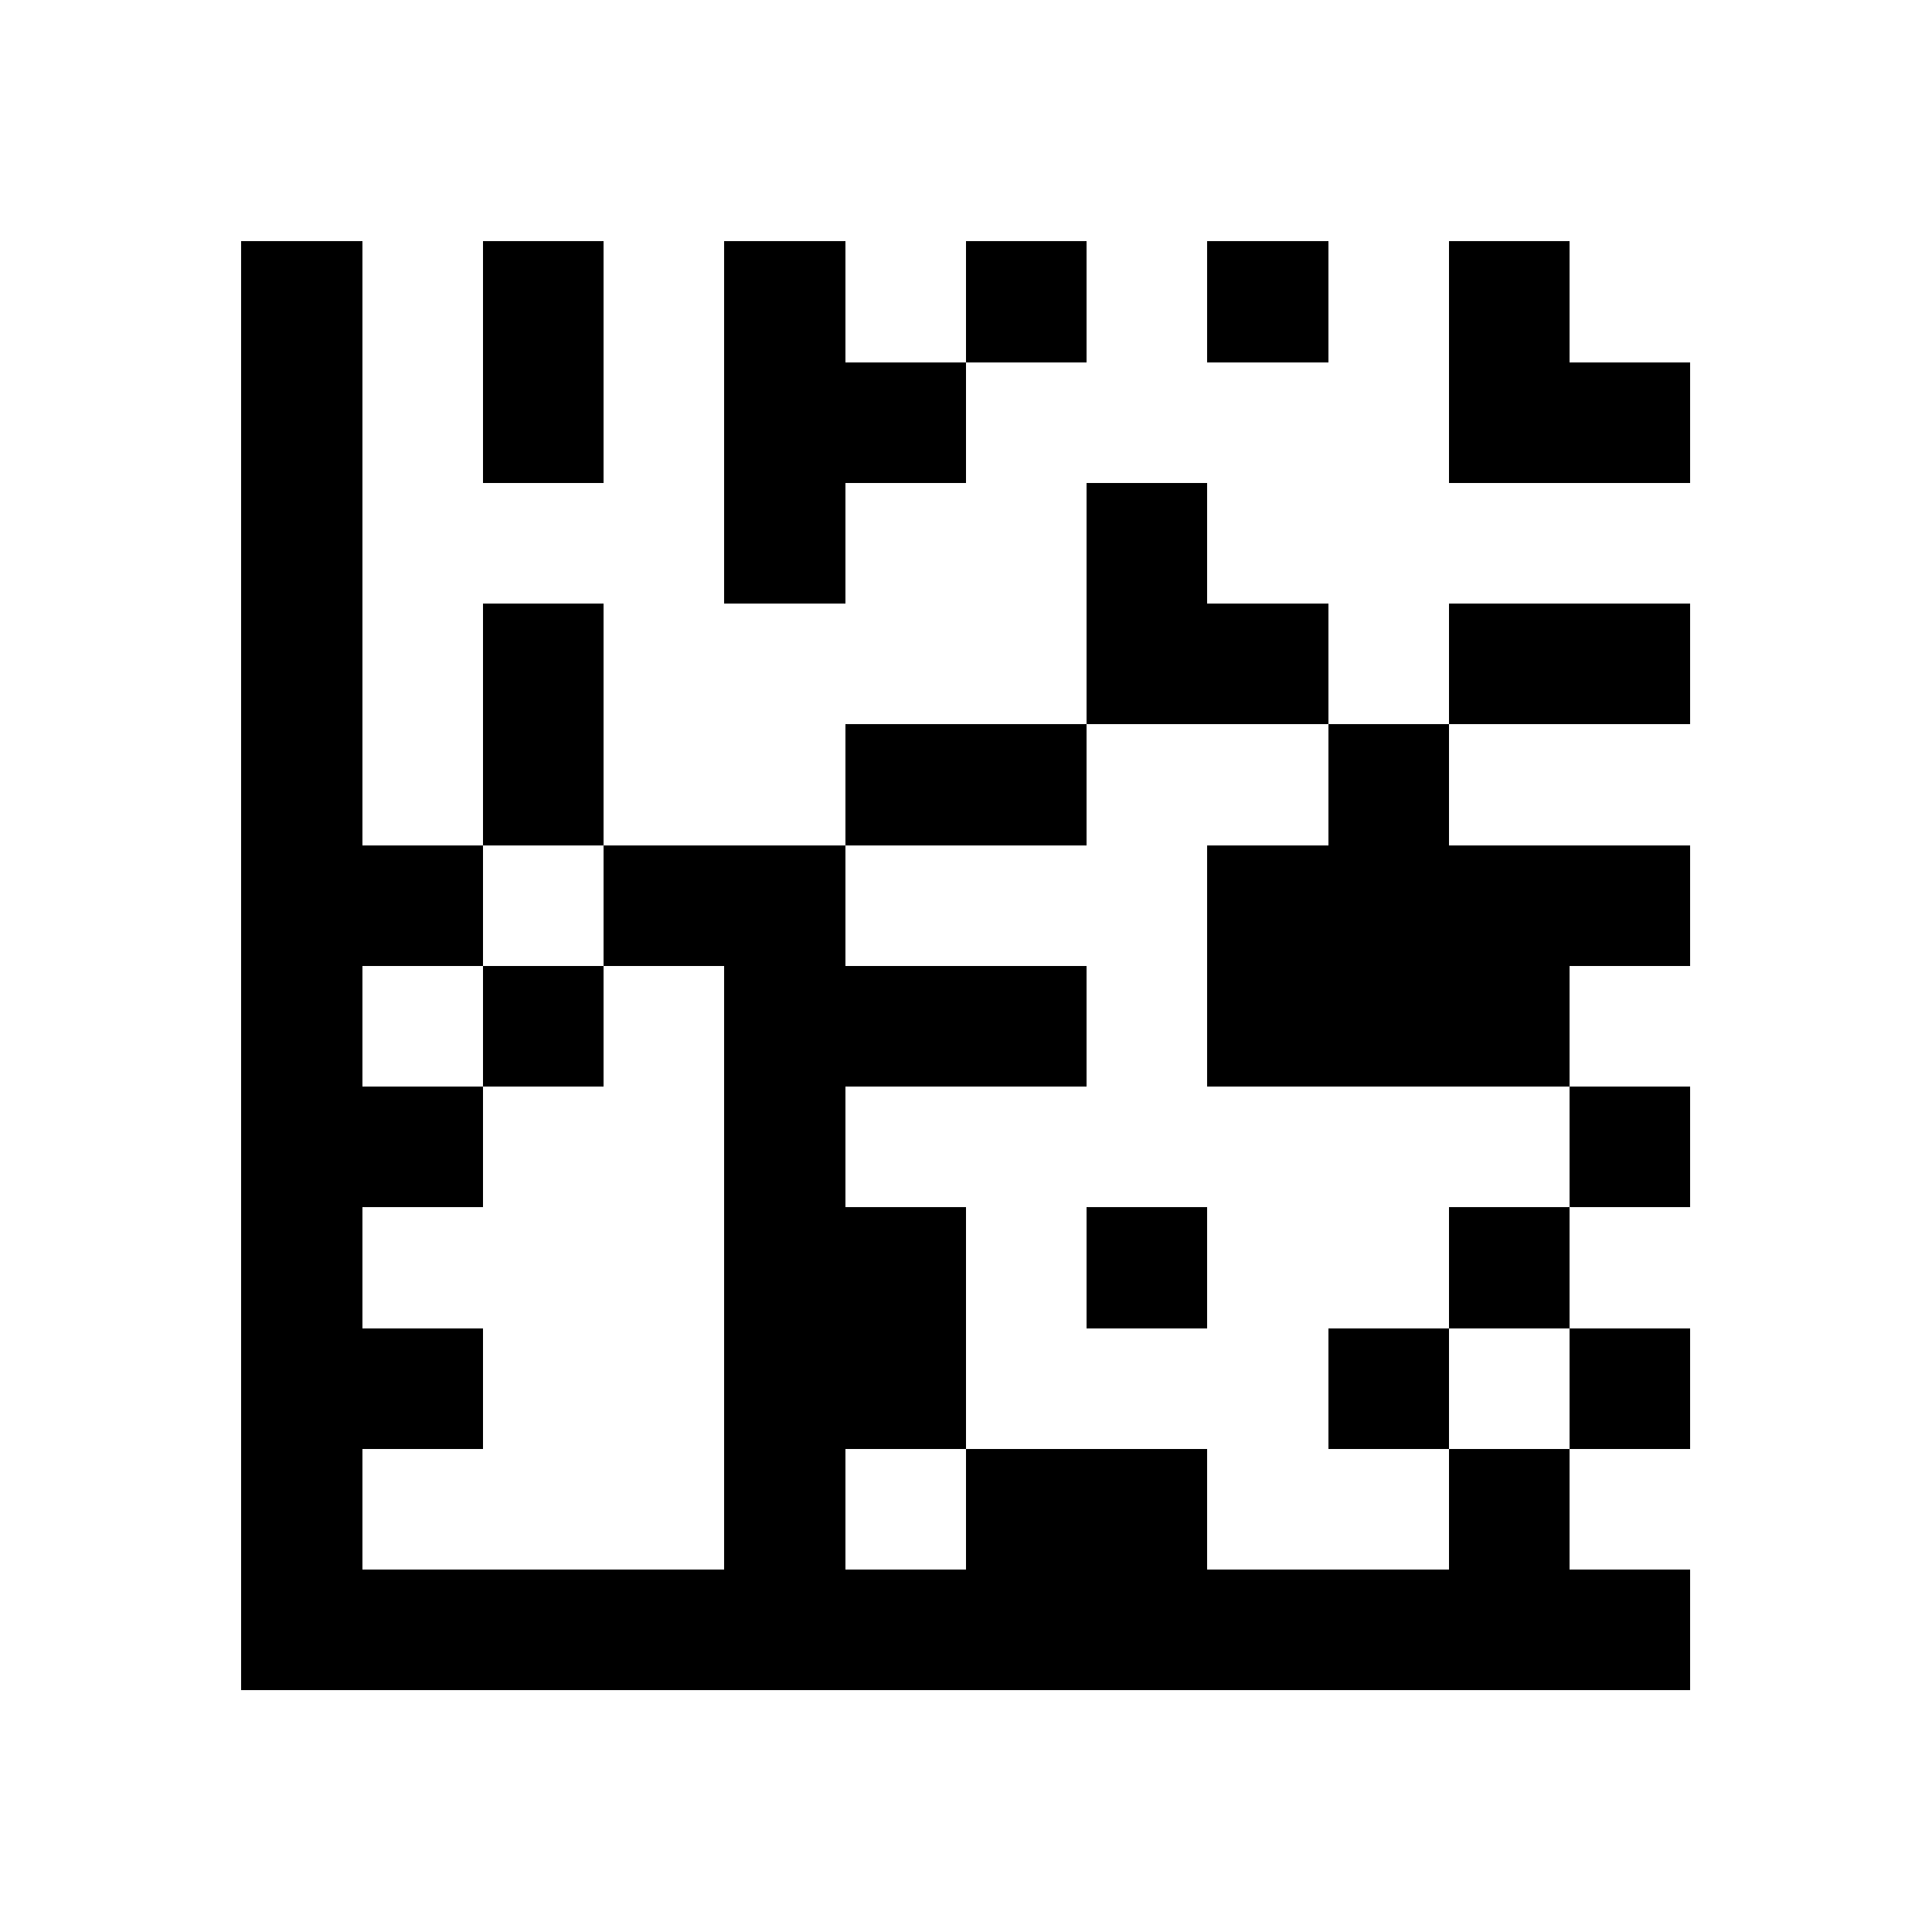 <!--

https://github.com/datalog/datamatrix-svg

--><svg viewBox="0 0 16 16" width="256" height="256" fill="#000000" shape-rendering="crispEdges" xmlns="http://www.w3.org/2000/svg" version="1.1"><path transform="matrix(1,0,0,1,2,2)" d="M0,11h12v1h-12v-1zM10,10h1v1h-1v-1zM6,10h2v1h-2v-1zM4,10h1v1h-1v-1zM0,10h1v1h-1v-1zM11,9h1v1h-1v-1zM9,9h1v1h-1v-1zM4,9h2v1h-2v-1zM0,9h2v1h-2v-1zM10,8h1v1h-1v-1zM7,8h1v1h-1v-1zM4,8h2v1h-2v-1zM0,8h1v1h-1v-1zM11,7h1v1h-1v-1zM4,7h1v1h-1v-1zM0,7h2v1h-2v-1zM8,6h3v1h-3v-1zM4,6h3v1h-3v-1zM2,6h1v1h-1v-1zM0,6h1v1h-1v-1zM8,5h4v1h-4v-1zM3,5h2v1h-2v-1zM0,5h2v1h-2v-1zM9,4h1v1h-1v-1zM5,4h2v1h-2v-1zM2,4h1v1h-1v-1zM0,4h1v1h-1v-1zM10,3h2v1h-2v-1zM7,3h2v1h-2v-1zM2,3h1v1h-1v-1zM0,3h1v1h-1v-1zM7,2h1v1h-1v-1zM4,2h1v1h-1v-1zM0,2h1v1h-1v-1zM10,1h2v1h-2v-1zM4,1h2v1h-2v-1zM2,1h1v1h-1v-1zM0,1h1v1h-1v-1zM10,0h1v1h-1v-1zM8,0h1v1h-1v-1zM6,0h1v1h-1v-1zM4,0h1v1h-1v-1zM2,0h1v1h-1v-1zM0,0h1v1h-1v-1z"/></svg>